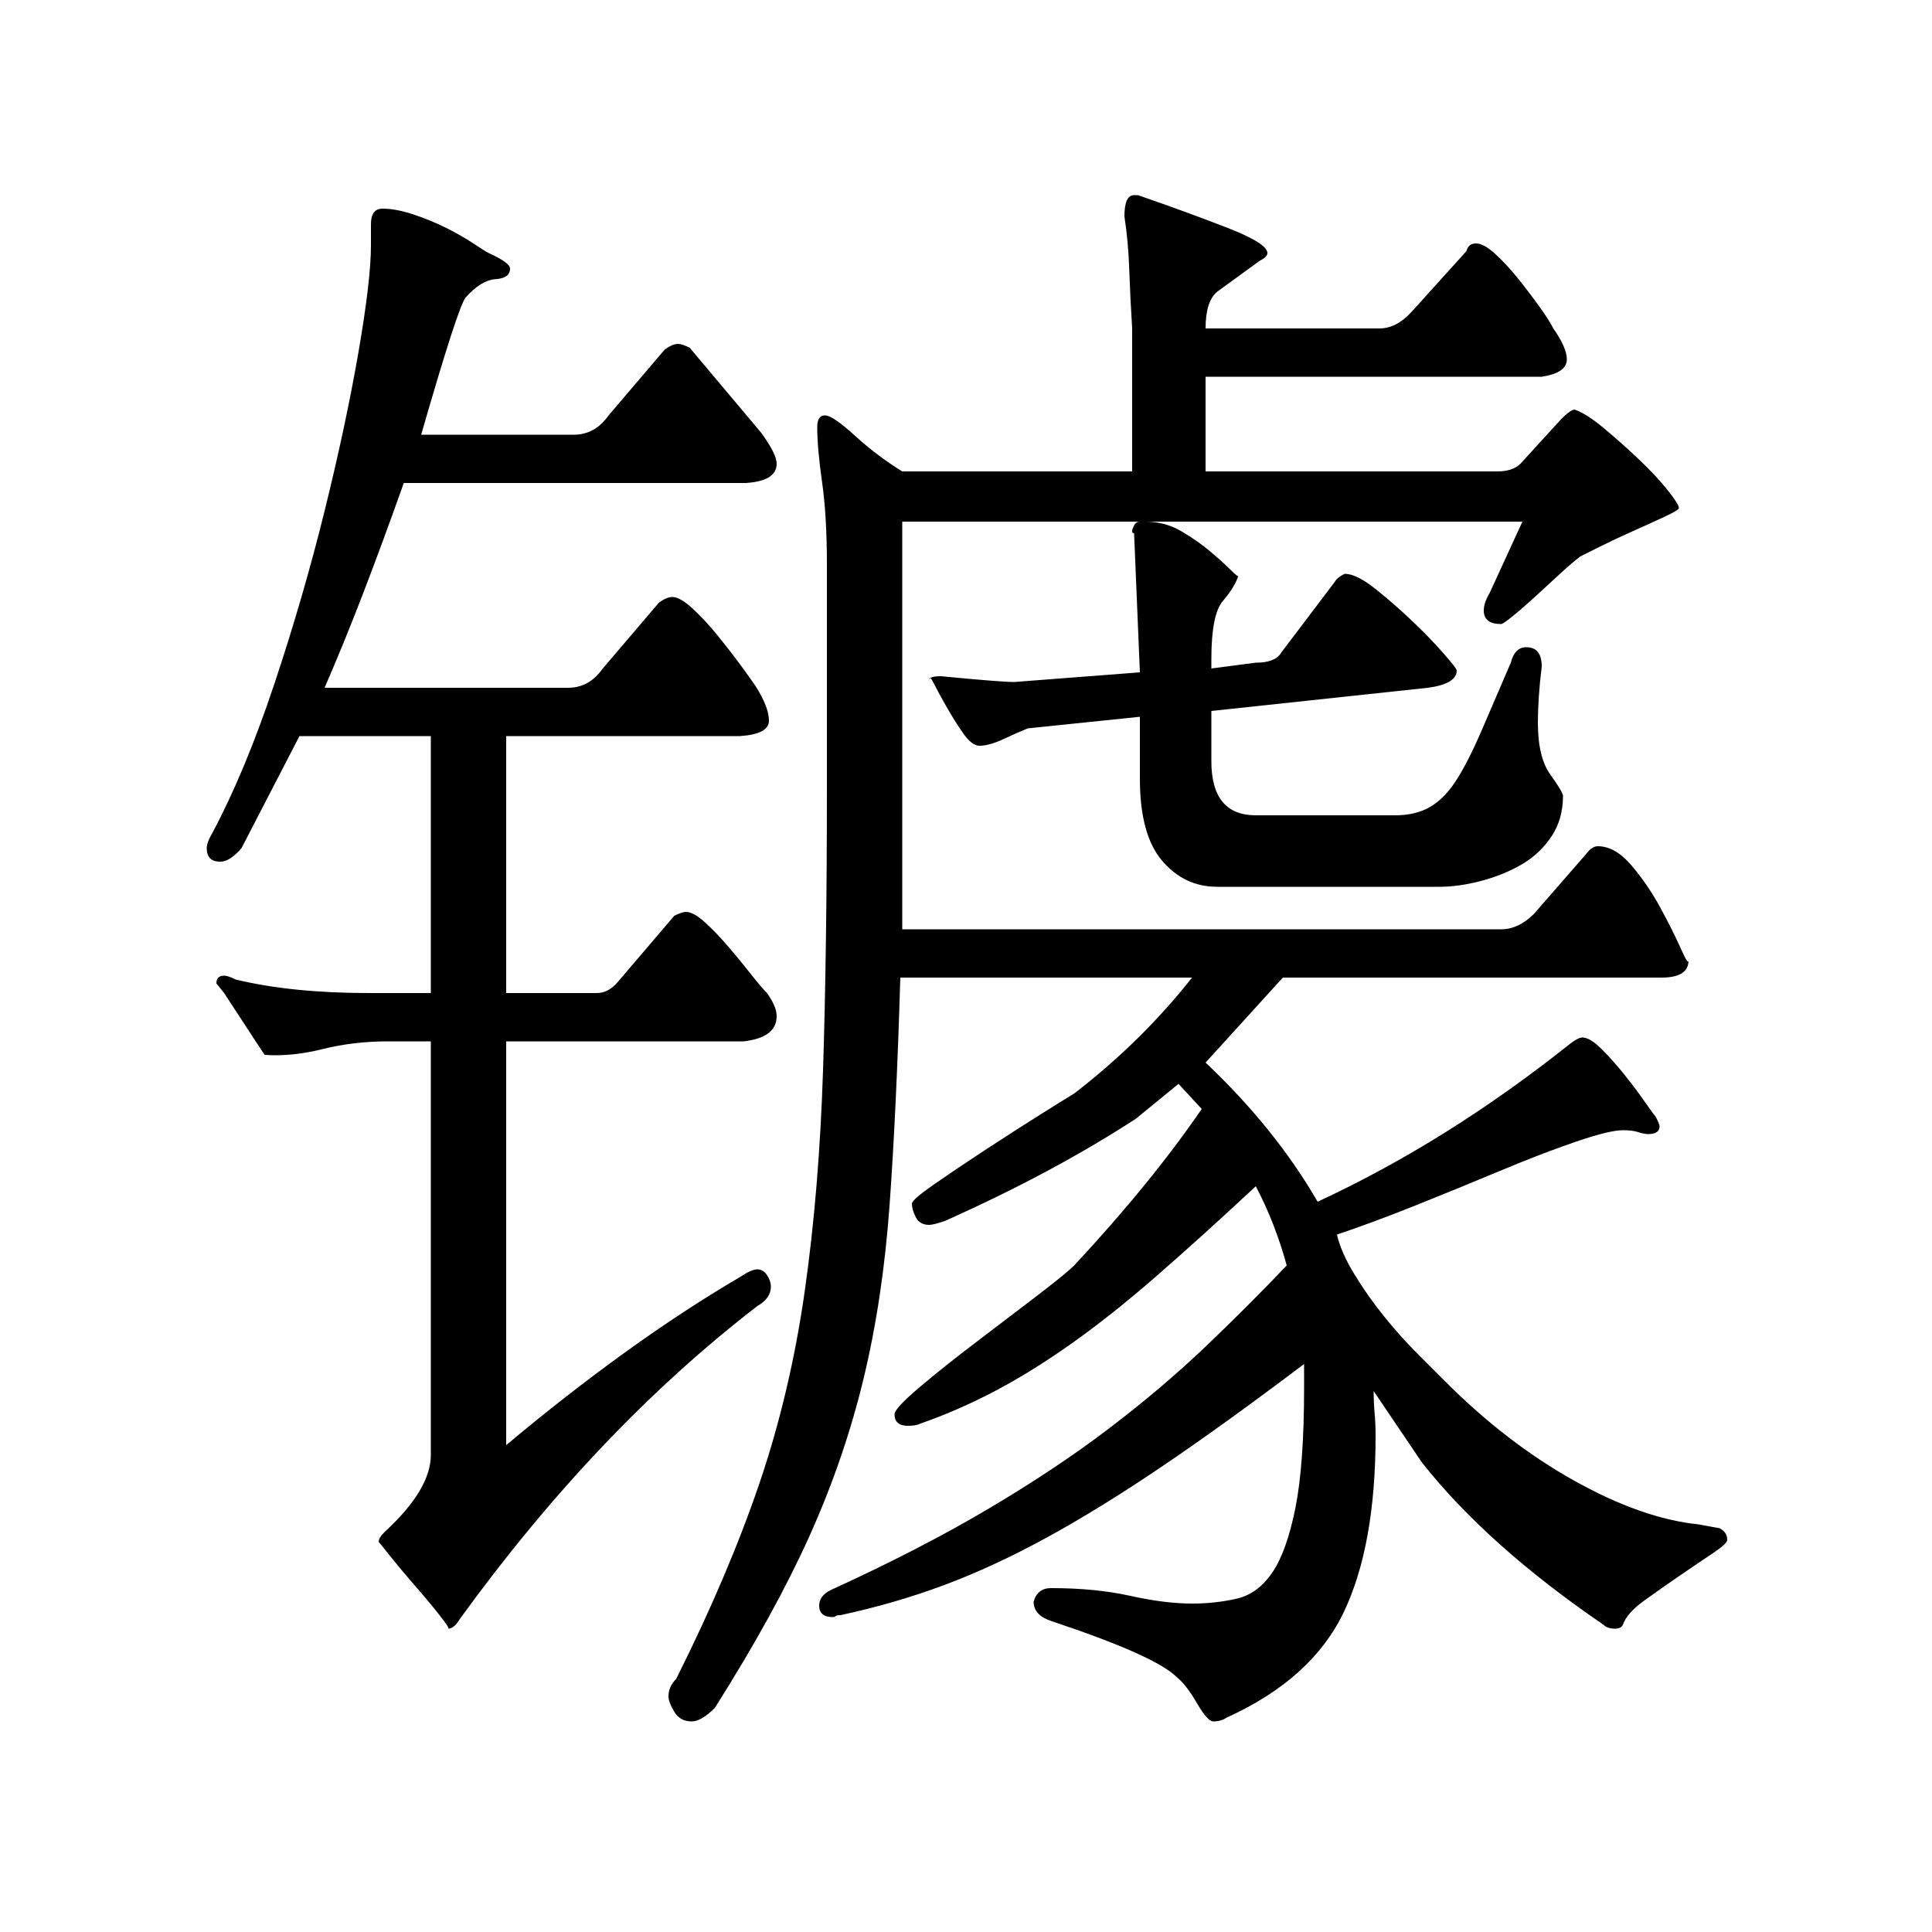 <?xml version="1.0" standalone="no"?>
<!DOCTYPE svg PUBLIC "-//W3C//DTD SVG 1.1//EN" "http://www.w3.org/Graphics/SVG/1.1/DTD/svg11.dtd" >
<svg xmlns="http://www.w3.org/2000/svg" xmlns:xlink="http://www.w3.org/1999/xlink" version="1.1" viewBox="0 -200 1000 1000">
  <g transform="matrix(1 0 0 -1 0 800)">
   <path fill="currentColor"
d="M777 519q9 0 17 8l27 31q3 4 6 4q9 0 17.5 -10t15 -22t10.5 -21t4 -6q0 -9 -14 -9h-196l-40 -44q36 -34 58 -72q67 31 131 82q4 3 6 3q4 0 10 -6t12 -13.5t10.5 -14t5.5 -7.5q2 -4 2 -5q0 -4 -6 -4q-2 0 -5 1t-8 1q-7 0 -24.5 -6t-39 -15t-44 -18t-40.5 -15q2 -9 9 -20.5
t15.5 -22t17.5 -19.5l14 -14q32 -32 67 -51.5t64 -22.5l11 -2q4 -2 4 -6q0 -2 -7.5 -7t-17 -11.5t-18.5 -13t-11 -12.5q-1 -2 -4 -2q-4 0 -6 2q-60 41 -94 84l-25 37q0 -6 0.5 -11.5t0.5 -11.5q0 -57 -16.5 -91.5t-60.5 -54.5q-3 -2 -7 -2q-3 0 -8.5 9.5t-10.5 13.5
q-11 11 -65 29q-9 3 -9 10q2 7 9 7q23 0 41 -4t32 -4q12 0 23 2.5t18.5 13.5t12 33.5t4.5 62.5v12q-41 -31 -73.5 -53t-60 -37t-53 -24.5t-53.5 -15.5q-2 0 -2.5 -0.5t-1.5 -0.5q-7 0 -7 6q0 5 6 8q46 21 81.5 42t63 42t49.5 42t42 42q-6 22 -16 41q-29 -27 -52 -47
t-43.5 -34.5t-39.5 -24.5t-39 -17q-2 -1 -6 -1q-7 0 -7 6q0 3 13 14t29.5 23.5t31.5 24t19 15.5q40 43 66 81l-12 13l-22 -18q-43 -28 -99 -53q-6 -2 -8 -2q-5 0 -7 4t-2 7q0 2 11.5 10t26 17.5t28 18t18.5 11.5q35 27 61 60h-151q-2 -68 -5.5 -117t-13.5 -90.5t-28 -81.5
t-49 -89q-7 -7 -12 -7q-6 0 -9 5t-3 8q0 5 4 9q27 54 43 101t23.5 99.5t9.5 114.5t2 146v116q0 25 -2.5 42.5t-2.5 28.5q0 6 4 6t15.5 -10.5t24.5 -18.5h119v74q-1 16 -1.5 30.5t-2.5 27.5q0 11 5 11h2q26 -9 46.5 -17t20.5 -13q0 -2 -4 -4l-22 -16q-6 -5 -6 -19h90
q9 0 17 9l28 31q1 4 5 4t10 -5.5t12 -13t11 -14.5t7 -11q7 -10 7 -16q0 -7 -13 -9h-174v-49h151q8 0 12 4l21 23q5 5 7 5q6 -2 15 -9.5t18 -16t15 -16t6 -9.5q0 -1 -7.5 -4.5t-16.5 -7.5t-17 -8l-10 -5q-4 -3 -10 -8.5t-12.5 -11.5t-12 -10.5t-6.5 -4.5q-9 0 -9 7q0 4 3 9
l17 37h-195q10 0 18.5 -5t15 -10.5t10.5 -9.5t4 -3q-2 -6 -8 -13t-6 -30v-5l23 3q10 0 13 5l28 37q1 2 5 4q6 0 15.5 -7.5t19 -16.5t16.5 -17t7 -9q0 -7 -15 -9l-112 -12v-26q0 -28 23 -28h72q11 0 18.5 4.5t13.5 14t12.5 24.5t15.5 36q2 8 8 8q8 0 8 -10q-1 -8 -1.5 -15.5
t-0.5 -13.5q0 -18 6.5 -27t6.5 -11q0 -12 -6 -21t-15.5 -14.5t-21 -8.5t-21.5 -3h-115q-17 0 -28.5 13.5t-11.5 42.5v32l-58 -6q-5 -2 -12.5 -5.5t-12.5 -3.5q-4 0 -8.5 6.5t-8.5 13.5t-6.5 12t-2.5 2q0 2 6 2q31 -3 38 -3l65 5l-3 72q-1 0 -1 1t1 3t3 2h1h-124v-211h310z
M383 339q6 4 9 4t5 -3t2 -6q0 -6 -7 -10q-83 -64 -154 -162q-3 -5 -6 -5q1 0 -4.5 7t-12.5 15t-13 15.5l-6 7.5q0 2 3 5q24 22 24 40v214h-22q-18 0 -34 -4t-30 -3l-4 6t-8.5 13t-8.5 13t-4 5q0 4 4 4q2 0 6 -2q29 -7 69 -7h32v133h-68l-30 -58q-6 -7 -11 -7q-7 0 -7 7
q0 3 3 8q17 32 32 77t26 89.5t17.5 82t6.5 55.5v11q0 8 6 8q7 0 16 -3t17 -7t14 -8t8 -5q11 -5 11 -8q0 -5 -7.5 -5.5t-15.5 -9.5q-4 -5 -23 -71h79q11 0 18 10l29 34q4 3 7 3q2 0 6 -2l37 -44q8 -11 8 -16q0 -9 -16 -10h-177q-11 -31 -21 -57t-20 -49h126q11 0 18 10l29 34
q4 3 7 3q4 0 10.5 -6t13 -14t12 -15.5t7.5 -10.5q7 -11 7 -18t-15 -8h-121v-133h47q6 0 11 6l29 34q4 2 6 2q4 0 10 -5.5t12 -12.5t11.5 -14t8.5 -10q5 -7 5 -12q0 -11 -17 -13h-123v-209q31 26 61.5 48t59.5 39z" />
  </g>

</svg>
